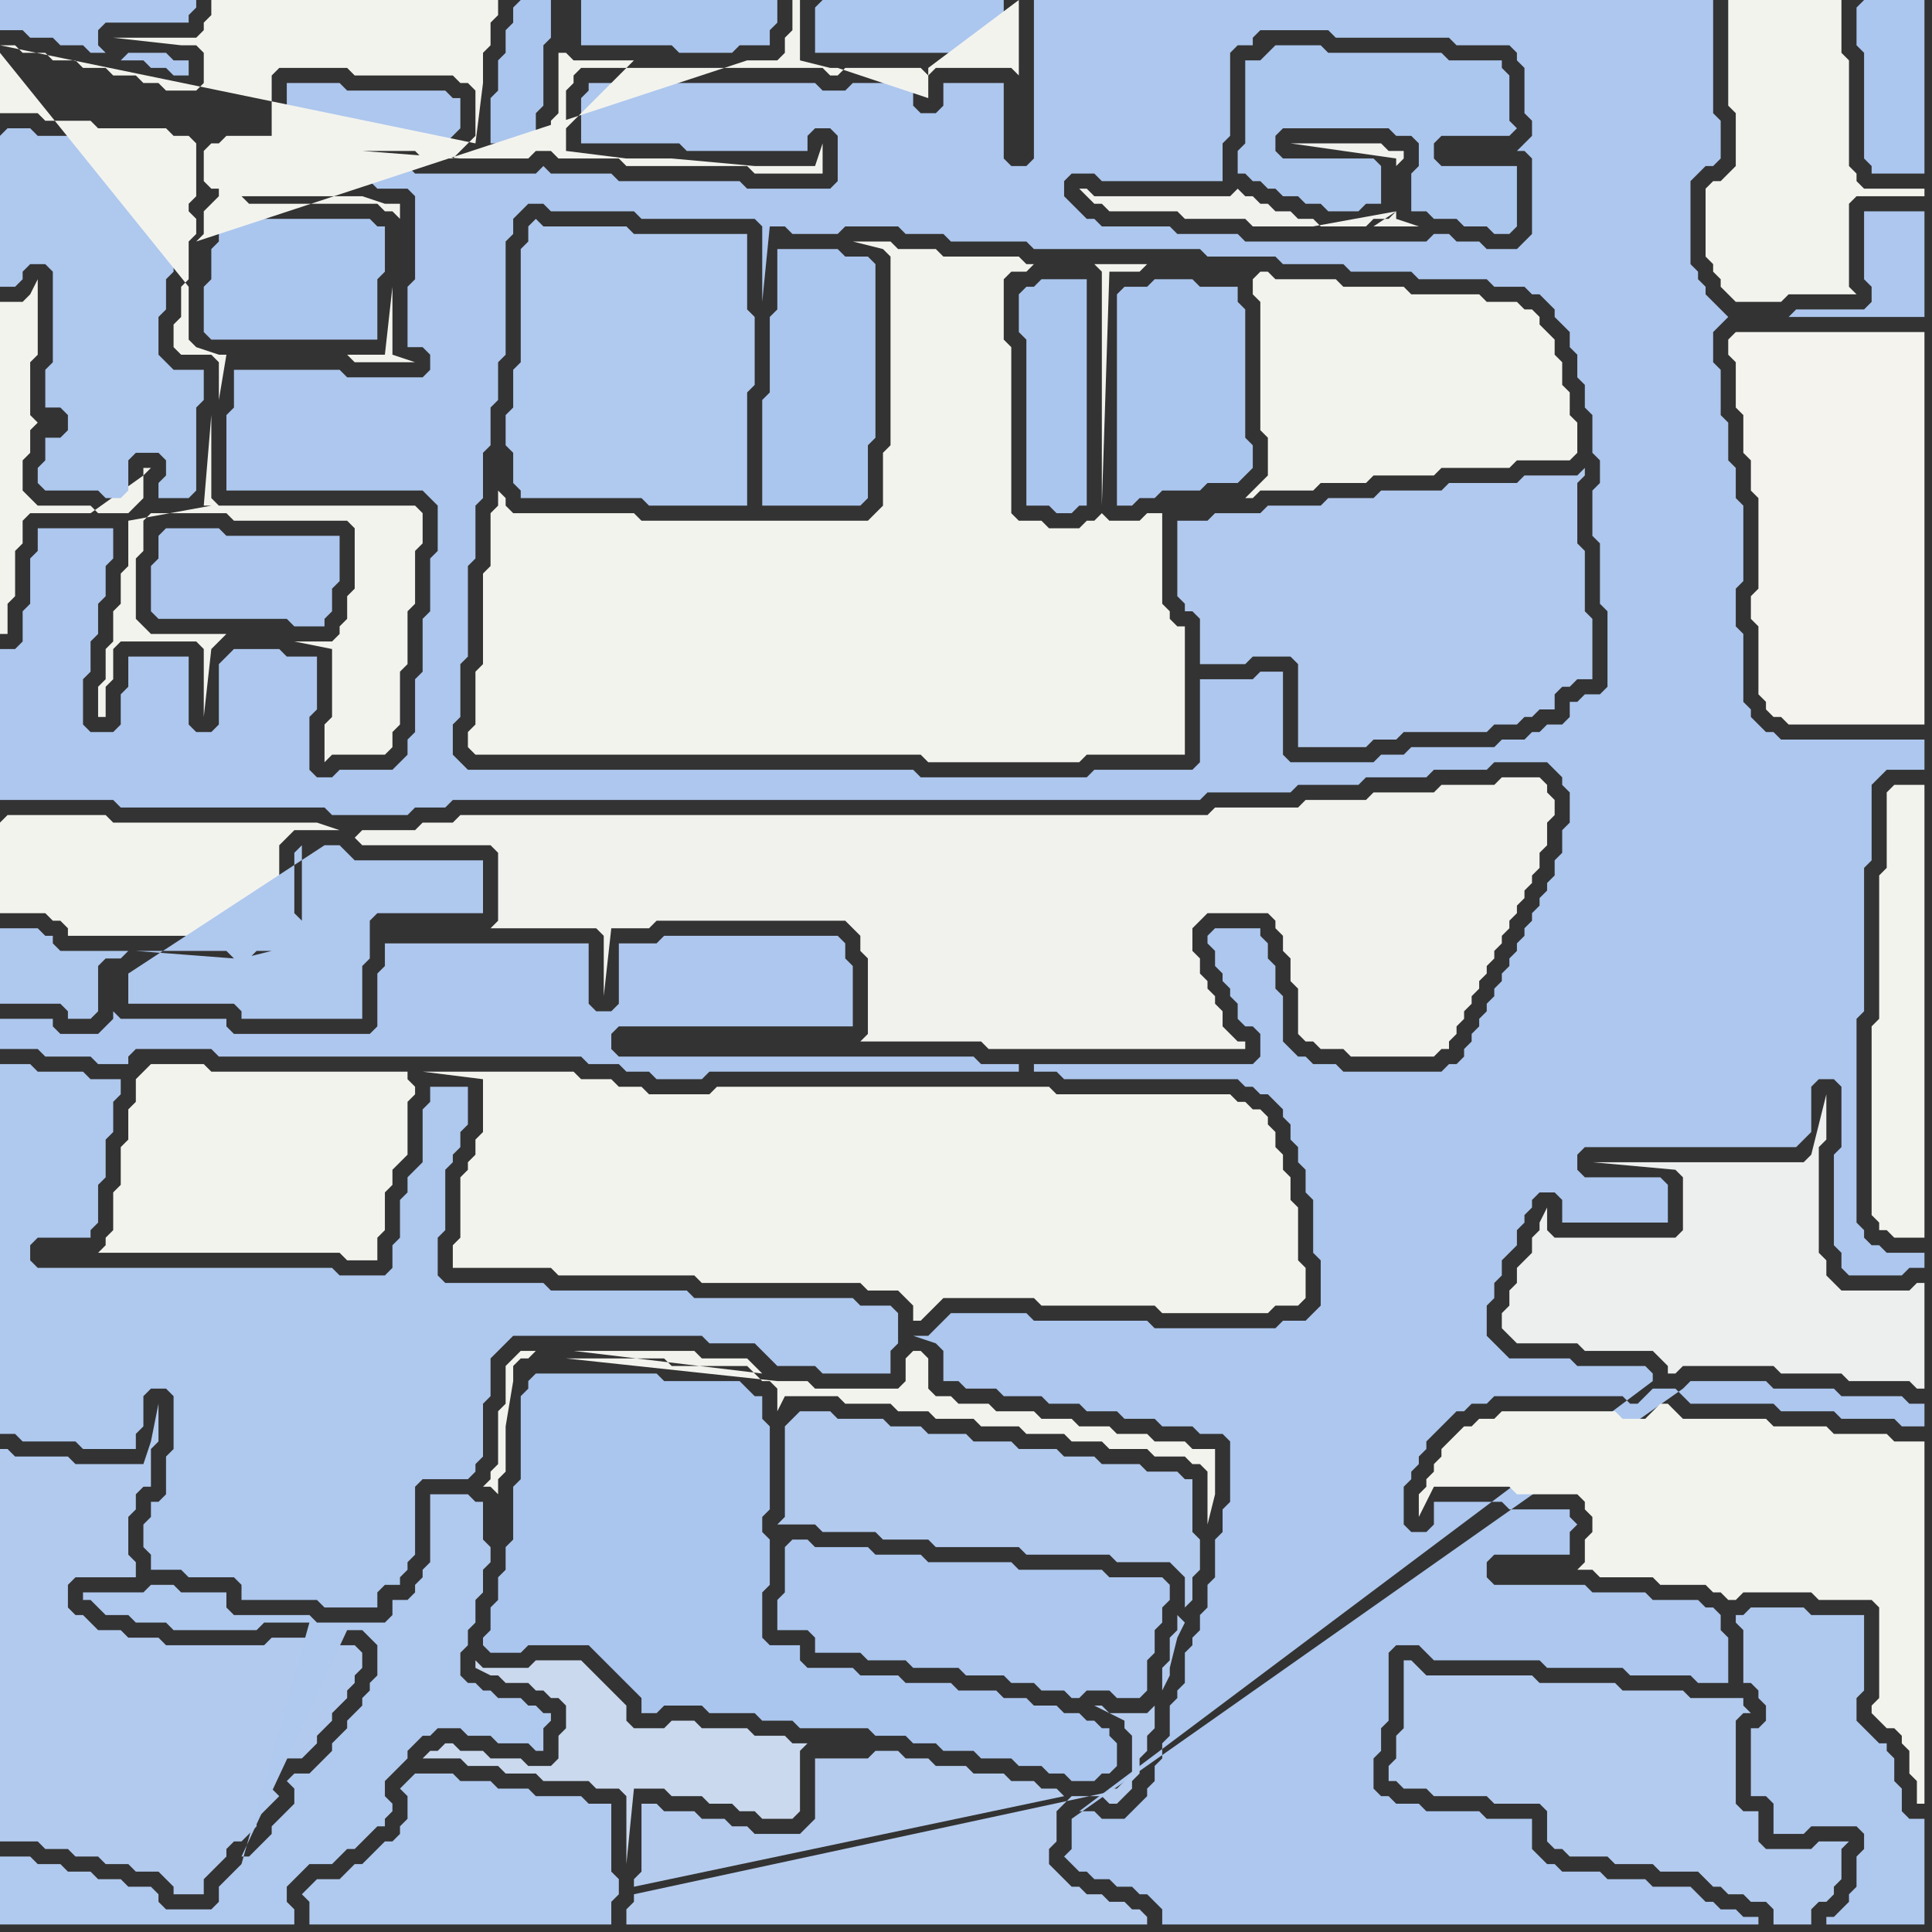 <svg width="256" height="256" xmlns="http://www.w3.org/2000/svg"><rect width="100%" height="100%" fill="#333333" stroke="none"/><script> 
var tempColor;
function hoverPath(evt){
obj = evt.target;
tempColor = obj.getAttribute("fill");
obj.setAttribute("fill","red");
//alert(tempColor);
//obj.setAttribute("stroke","red");}
function recoverPath(evt){
obj = evt.target;
obj.setAttribute("fill", tempColor);
//obj.setAttribute("stroke", tempColor);
}</script><path onmouseover="hoverPath(evt)" onmouseout="recoverPath(evt)" fill="rgb(243,243,238)" d="M  19,63l 1,-1 -1,0 0,4 -1,1 0,0 -1,1 -4,0 -1,-1 -7,0 -1,-1 -1,-1 0,-4 1,-1 0,-3 1,-1 0,0 -1,-1 0,-7 1,-1 0,-10 -1,2 0,0 -1,1 -3,0 0,44 1,0 0,-4 1,-1 0,-6 1,-1 0,-3 1,-1 8,0 7,-5 -2,6 0,6 -1,1 0,4 -1,1 0,4 -1,1 0,4 -1,1 0,4 1,0 0,-4 1,-1 0,-4 1,-1 10,0 1,1 0,9 1,-9 1,-1 1,-1 -10,0 -1,-1 -1,-1 0,-8 1,-1 0,-4 1,-1 10,0 1,1 15,0 1,1 0,8 -1,1 0,3 -1,1 0,1 -1,1 -5,0 5,1 0,9 -1,1 0,5 1,-1 7,0 1,-1 0,-2 1,-1 0,-7 1,-1 0,-7 1,-1 0,-7 1,-1 0,-4 -1,-1 -26,0 -1,-1 0,-11 -1,12 1,0 -11,2 2,-6Z"/>
<path onmouseover="hoverPath(evt)" onmouseout="recoverPath(evt)" fill="rgb(243,243,238)" d="M  65,68l 0,7 -1,1 0,12 -1,1 0,7 -1,1 0,2 1,1 59,0 1,1 20,0 1,-1 13,0 0,-17 -1,0 -1,-1 0,-1 -1,-1 0,-12 -2,0 -1,1 -4,0 -1,-1 0,0 -1,1 -1,0 -1,1 -4,0 -1,-1 -3,0 -1,-1 0,-22 -1,-1 0,-8 1,-1 2,0 1,-1 8,0 1,1 0,31 1,-31 4,0 1,-1 -16,0 -1,-1 -10,0 -1,-1 -5,0 -1,-1 -5,0 4,1 0,0 1,1 0,25 -1,1 0,7 -1,1 -1,1 -30,0 -1,-1 -16,0 -1,-1 0,-1 -1,-1 0,2 -1,1Z"/>
<path onmouseover="hoverPath(evt)" onmouseout="recoverPath(evt)" fill="rgb(178,202,238)" d="M  105,188l 0,0 -1,1 0,12 -1,1 5,0 1,1 7,0 1,1 6,0 1,1 11,0 1,1 11,0 1,1 7,0 1,1 1,1 0,4 1,-1 0,-3 1,-1 0,-4 -1,-1 0,-7 -1,0 -1,-1 -4,0 -1,-1 -5,0 -1,-1 -4,0 -1,-1 -5,0 -1,-1 -5,0 -1,-1 -5,0 -1,-1 -4,0 -1,-1 -6,0 -1,-1 -4,0 -1,1 51,26 0,2 -1,1 0,3 -1,1 0,3 1,-2 0,-1 1,-4 1,-2 -1,-1 -51,-26Z"/>
<path onmouseover="hoverPath(evt)" onmouseout="recoverPath(evt)" fill="rgb(171,198,239)" d="M  225,156l 0,6 14,0 0,-6Z"/>
<path onmouseover="hoverPath(evt)" onmouseout="recoverPath(evt)" fill="rgb(243,243,238)" d="M  0,109l 0,12 6,0 1,1 1,0 1,1 0,1 22,0 1,1 1,-1 5,0 0,-1 -1,-1 0,-10 1,-1 1,-1 6,0 -3,-1 -27,0 -1,-1 -13,0 -1,1Z"/>
<path onmouseover="hoverPath(evt)" onmouseout="recoverPath(evt)" fill="rgb(171,198,238)" d="M  29,29l 0,3 -1,1 0,4 -1,1 0,6 1,1 22,0 0,-8 1,-1 0,-6 -1,0 -1,-1 -17,0 -1,-1 -1,0 -1,1Z"/>
<path onmouseover="hoverPath(evt)" onmouseout="recoverPath(evt)" fill="rgb(176,201,238)" d="M  45,249l -3,0 -1,1 -1,1 1,1 0,3 40,0 0,-3 1,-1 0,-2 -1,-1 0,-9 -3,0 -1,-1 -6,0 -1,-1 -4,0 -1,-1 -4,0 -1,-1 -5,0 -1,1 0,0 -1,1 1,1 0,3 -1,1 0,1 -1,1 -1,0 -1,1 -1,1 -1,1 -1,0 -1,1 -1,1Z"/>
<path onmouseover="hoverPath(evt)" onmouseout="recoverPath(evt)" fill="rgb(171,198,238)" d="M  68,1l 0,2 -1,1 0,3 -1,1 0,4 -1,1 0,6 4,0 1,-1 1,0 0,-3 1,-1 0,-8 1,-1 0,-5 -4,0 -1,1Z"/>
<path onmouseover="hoverPath(evt)" onmouseout="recoverPath(evt)" fill="rgb(171,198,238)" d="M  78,0l -1,0 0,6 12,0 1,1 7,0 1,-1 4,0 0,-2 1,-1 0,-3Z"/>
<path onmouseover="hoverPath(evt)" onmouseout="recoverPath(evt)" fill="rgb(171,198,238)" d="M  103,33l 0,8 -1,1 0,10 -1,1 0,14 13,0 1,-1 0,-7 1,-1 0,-23 -1,-1 -3,0 -1,-1Z"/>
<path onmouseover="hoverPath(evt)" onmouseout="recoverPath(evt)" fill="rgb(173,199,238)" d="M  104,205l 0,6 -1,1 0,4 4,0 1,1 0,2 6,0 1,1 5,0 1,1 6,0 1,1 5,0 1,1 3,0 1,1 3,0 1,1 1,0 1,-1 3,0 1,1 3,0 1,-1 0,-4 1,-1 0,-3 1,-1 0,-2 1,-1 0,-2 -1,-1 -7,0 -1,-1 -11,0 -1,-1 -11,0 -1,-1 -6,0 -1,-1 -7,0 -1,-1 -2,0 -1,1Z"/>
<path onmouseover="hoverPath(evt)" onmouseout="recoverPath(evt)" fill="rgb(171,198,239)" d="M  108,1l 0,6 25,0 0,-7 -24,0 -1,1Z"/>
<path onmouseover="hoverPath(evt)" onmouseout="recoverPath(evt)" fill="rgb(173,199,238)" d="M  142,241l 0,4 -1,1 1,1 1,1 1,0 1,1 2,0 1,1 2,0 1,1 1,0 1,1 1,1 0,2 79,0 0,-1 -2,0 -1,-1 -2,0 -1,-1 -1,0 -1,-1 -1,-1 -5,0 -1,-1 -5,0 -1,-1 -5,0 -1,-1 -1,0 -1,-1 -1,-1 0,-4 -6,0 -1,-1 -7,0 -1,-1 -3,0 -1,-1 -1,0 -1,-1 0,-4 1,-1 0,-3 1,-1 0,-9 1,-1 3,0 1,1 1,1 14,0 1,1 10,0 1,1 8,0 1,1 4,0 0,-6 -1,-1 0,-2 -1,-1 -1,0 -1,-1 -6,0 -1,-1 -7,0 -1,-1 -12,0 -1,-1 0,-2 1,-1 10,0 0,-3 1,-1 -1,-1 0,-1 -8,0 -1,-1 -9,0 0,3 -1,1 -2,0 -1,-1 0,-5 1,-1 0,-1 1,-1 0,-1 1,-1 0,-1 1,-1 1,-1 1,-1 1,-1 1,0 1,-1 2,0 1,-1 17,0 1,1 1,0 1,-1 0,0 1,-1 3,0 1,1 1,1 11,0 1,1 7,0 1,1 7,0 1,1 3,0 0,-3 -2,0 -1,-1 -8,0 -1,-1 -8,0 -1,-1 -10,0 -1,1 0,0 -81,57 77,-58 0,-1 -1,-1 -9,0 -1,-1 -8,0 -1,-1 -1,-1 -1,-1 0,-4 1,-1 0,-2 1,-1 0,-2 1,-1 1,-1 0,-2 1,-1 0,-1 1,-1 0,-1 1,-1 2,0 1,1 0,3 14,0 0,-5 -1,-1 -10,0 -1,-1 0,-2 1,-1 28,0 1,-1 1,-1 0,-6 1,-1 2,0 1,1 0,8 -1,1 0,12 1,1 0,2 1,1 7,0 1,-1 2,0 0,-2 -5,0 -1,-1 -1,0 -1,-1 0,-1 -1,-1 0,-27 1,-1 0,-19 1,-1 0,-10 1,-1 1,-1 5,0 0,-4 -19,0 -1,-1 -1,0 -1,-1 -1,-1 0,-1 -1,-1 0,-9 -1,-1 0,-5 1,-1 0,-10 -1,-1 0,-4 -1,-1 0,-5 -1,-1 0,-6 -1,-1 0,-4 1,-1 1,-1 -1,-1 -1,-1 -1,-1 0,-1 -1,-1 0,-1 -1,-1 0,-11 1,-1 1,-1 1,0 1,-1 0,-5 -1,-1 0,-15 -90,0 0,21 -1,1 -2,0 -1,-1 0,-10 -8,0 0,3 -1,1 -2,0 -1,-1 0,-3 -8,0 -1,1 -3,0 -1,-1 -30,0 0,1 -1,1 0,6 13,0 1,1 16,0 0,-2 1,-1 2,0 1,1 0,6 -1,1 -11,0 -1,-1 -16,0 -1,-1 -8,0 -1,-1 -1,1 -16,0 -1,-1 -7,0 -1,-1 0,-2 1,-1 9,0 1,1 2,0 1,-1 1,-1 0,-4 -1,0 -1,-1 -13,0 -1,-1 -7,0 0,8 -1,1 -6,0 -1,1 -1,0 0,2 1,0 1,1 18,0 1,1 4,0 1,1 0,11 -1,1 0,8 2,0 1,1 0,2 -1,1 -10,0 -1,-1 -14,0 0,5 -1,1 0,10 26,0 1,1 1,1 0,6 -1,1 0,7 -1,1 0,7 -1,1 0,7 -1,1 0,2 -1,1 -1,1 -7,0 -1,1 -2,0 -1,-1 0,-7 1,-1 0,-7 -4,0 -1,-1 -6,0 -1,1 0,0 -1,1 0,8 -1,1 -2,0 -1,-1 0,-9 -8,0 0,4 -1,1 0,4 -1,1 -3,0 -1,-1 0,-6 1,-1 0,-4 1,-1 0,-4 1,-1 0,-4 1,-1 0,-4 -10,0 0,3 -1,1 0,6 -1,1 0,4 -1,1 -2,0 0,20 15,0 1,1 27,0 1,1 10,0 1,-1 4,0 1,-1 99,0 1,-1 11,0 1,-1 8,0 1,-1 8,0 1,-1 7,0 1,-1 7,0 1,1 1,1 0,1 1,1 0,4 -1,1 0,3 -1,1 0,2 -1,1 0,1 -1,1 0,1 -1,1 0,1 -1,1 0,1 -1,1 0,1 -1,1 0,1 -1,1 0,1 -1,1 0,1 -1,1 0,1 -1,1 0,1 -1,1 0,1 -1,1 0,1 -1,1 -1,0 -1,1 -13,0 -1,-1 -3,0 -1,-1 -1,0 -2,-2 0,-6 -1,-1 0,-3 -1,-1 0,-2 -1,-1 0,-1 -6,0 -1,1 0,1 1,1 0,2 1,1 0,1 1,1 0,1 1,1 0,2 1,1 1,0 1,1 0,3 -1,1 -29,0 0,1 3,0 1,1 23,0 1,1 1,0 1,1 1,0 1,1 1,1 0,1 1,1 0,2 1,1 0,2 1,1 0,3 1,1 0,7 1,1 0,6 -1,1 -1,1 -3,0 -1,1 -16,0 -1,-1 -15,0 -1,-1 -10,0 -1,1 0,0 -1,1 -1,1 -2,0 3,1 1,1 0,4 2,0 1,1 4,0 1,1 5,0 1,1 4,0 1,1 4,0 1,1 4,0 1,1 4,0 1,1 3,0 1,1 0,8 -1,1 0,3 -1,1 0,5 -1,1 0,3 -1,1 0,2 -1,1 0,1 -1,1 0,4 -1,1 0,1 -1,1 0,4 -1,1 0,2 -1,1 0,2 -1,1 0,1 -1,1 -1,1 -1,1 -3,0 -1,-1 -2,0 76,-57 -77,58 56,-142 -11,0 -1,1 -3,0 -1,1 -11,0 -1,-1 0,-11 -3,0 -1,1 -7,0 0,11 -1,1 -13,0 -1,1 -22,0 -1,-1 -59,0 -1,-1 -1,-1 0,-4 1,-1 0,-7 1,-1 0,-12 1,-1 0,-7 1,-1 0,-6 1,-1 0,-5 1,-1 0,-5 1,-1 0,-15 1,-1 0,-2 1,-1 1,-1 2,0 1,1 11,0 1,1 15,0 1,1 0,10 1,-10 2,0 1,1 6,0 1,-1 7,0 1,1 5,0 1,1 10,0 1,1 22,0 1,1 9,0 1,1 8,0 1,1 8,0 1,1 9,0 1,1 4,0 1,1 1,0 1,1 1,1 0,1 1,1 1,1 0,2 1,1 0,3 1,1 0,3 1,1 0,5 1,1 0,3 -1,1 0,6 1,1 0,8 1,1 0,10 -1,1 -2,0 -1,1 -1,0 0,2 -1,1 -2,0 -1,1 -1,0 -1,1 -3,0 -1,1 -56,142 27,-209 -4,0 -1,-1 -8,0 -1,-1 -9,0 -1,-1 -1,0 -1,-1 -1,-1 -1,-1 0,-2 1,-1 3,0 1,1 16,0 0,-5 1,-1 0,-11 1,-1 2,0 0,-1 1,-1 9,0 1,1 15,0 1,1 7,0 1,1 0,1 1,1 0,6 1,1 0,2 -1,1 -1,1 1,0 1,1 0,10 -1,1 -1,1 -4,0 -1,-1 -3,0 -1,-1 -2,0 -1,1 -20,0 -27,209 95,-199 18,0 0,-14 -8,0 0,9 1,1 0,2 -1,1 -9,0 -1,1 -95,199Z"/>
<path onmouseover="hoverPath(evt)" onmouseout="recoverPath(evt)" fill="rgb(243,243,238)" d="M  166,37l 0,2 1,1 0,17 1,1 0,5 -2,2 -1,1 1,0 1,-1 7,0 1,-1 6,0 1,-1 8,0 1,-1 9,0 1,-1 7,0 1,-1 0,-4 -1,-1 0,-3 -1,-1 0,-3 -1,-1 0,-2 -1,-1 -1,-1 0,-1 -1,-1 -1,0 -1,-1 -4,0 -1,-1 -9,0 -1,-1 -8,0 -1,-1 -8,0 -1,-1 -1,0 -1,1 -1,-1 1,1Z"/>
<path onmouseover="hoverPath(evt)" onmouseout="recoverPath(evt)" fill="rgb(179,203,238)" d="M  209,223l -5,0 -1,-1 -14,0 -1,-1 -1,-1 -1,0 0,9 -1,1 0,3 -1,1 0,2 1,0 1,1 3,0 1,1 7,0 1,1 6,0 1,1 0,4 1,1 1,0 1,1 5,0 1,1 5,0 1,1 5,0 1,1 1,1 1,0 1,1 2,0 1,1 2,0 1,1 0,2 5,0 0,-2 1,-1 1,0 1,-1 0,-1 1,-1 0,-4 1,-1 -4,0 -1,1 -6,0 -1,-1 0,-4 -2,0 -1,-1 0,-11 1,-1 1,0 -1,-1 0,-1 -7,0 -1,-1 -8,0 -1,-1Z"/>
<path onmouseover="hoverPath(evt)" onmouseout="recoverPath(evt)" fill="rgb(236,239,238)" d="M  212,164l -6,0 -1,-1 0,-3 -1,2 0,1 -1,1 0,2 -1,1 -1,1 0,2 -1,1 0,2 -1,1 0,2 1,1 0,0 1,1 8,0 1,1 9,0 1,1 1,1 0,1 1,0 1,-1 12,0 1,1 8,0 1,1 8,0 1,1 1,0 0,-14 -1,0 -1,1 -9,0 -1,-1 -1,-1 0,-2 -1,-1 0,-14 1,-1 0,-6 -2,8 -1,1 -28,0 11,1 0,0 1,1 0,7 -1,1 -10,0 11,-9 17,-1 0,0 -17,1 -11,9Z"/>
<path onmouseover="hoverPath(evt)" onmouseout="recoverPath(evt)" fill="rgb(243,243,238)" d="M  226,25l 0,9 1,1 0,1 1,1 0,1 1,1 1,1 6,0 1,-1 9,0 -1,-1 0,-11 1,-1 9,0 0,-1 -8,0 -1,-1 0,-1 -1,-1 0,-14 -1,-1 0,-7 -15,0 0,14 1,1 0,7 -1,1 -1,1 -1,0 -1,1Z"/>
<path onmouseover="hoverPath(evt)" onmouseout="recoverPath(evt)" fill="rgb(244,243,238)" d="M  229,45l 0,2 1,1 0,6 1,1 0,5 1,1 0,4 1,1 0,12 -1,1 0,3 1,1 0,9 1,1 0,1 1,1 1,0 1,1 18,0 0,-52 -25,0 -1,1Z"/>
<path onmouseover="hoverPath(evt)" onmouseout="recoverPath(evt)" fill="rgb(171,198,239)" d="M  246,1l 0,5 1,1 0,14 1,1 0,1 7,0 0,-23 -8,0 -1,1Z"/>
<path onmouseover="hoverPath(evt)" onmouseout="recoverPath(evt)" fill="rgb(243,243,238)" d="M  250,105l 0,10 -1,1 0,19 -1,1 0,25 1,1 0,1 1,0 1,1 4,0 0,-60 -4,0 -1,1Z"/>
<path onmouseover="hoverPath(evt)" onmouseout="recoverPath(evt)" fill="rgb(174,200,238)" d="M  0,18l 0,20 2,0 1,-1 0,-1 1,-1 2,0 1,1 0,12 -1,1 0,5 2,0 1,1 0,2 -1,1 -2,0 0,3 -1,1 0,2 1,1 7,0 1,1 2,0 1,-1 0,-4 1,-1 3,0 1,1 0,2 -1,1 0,2 4,0 1,-1 0,-11 1,-1 0,-4 -4,0 -1,-1 -1,-1 0,-5 1,-1 0,-4 1,-1 0,-5 1,-1 -1,-1 0,-3 1,-1 0,-5 -2,0 -1,-1 -9,0 -1,-1 -6,0 -1,-1 -3,0 -1,1Z"/>
<path onmouseover="hoverPath(evt)" onmouseout="recoverPath(evt)" fill="rgb(243,243,238)" d="M  19,142l 0,0 -1,1 0,3 -1,1 0,4 -1,1 0,5 -1,1 0,5 -1,1 0,1 -1,1 32,0 1,1 4,0 0,-3 1,-1 0,-5 1,-1 0,-2 1,-1 1,-1 0,-7 1,-1 0,-1 -1,-1 0,-1 -26,0 -1,-1 -7,0 -1,1Z"/>
<path onmouseover="hoverPath(evt)" onmouseout="recoverPath(evt)" fill="rgb(174,199,238)" d="M  69,125l -18,0 0,3 -1,1 0,7 -1,1 -18,0 -1,-1 0,-1 -14,0 -1,-1 0,1 -1,1 0,0 -1,1 -5,0 -1,-1 0,-1 -7,0 0,4 5,0 1,1 6,0 1,1 4,0 0,-1 1,-1 10,0 1,1 48,0 1,1 4,0 1,1 3,0 1,1 6,0 1,-1 41,0 0,-1 -5,0 -1,-1 -47,0 -1,-1 0,-2 1,-1 31,0 0,-8 -1,-1 0,-2 -1,-1 -23,0 -1,1 -5,0 0,8 -1,1 -2,0 -1,-1 0,-8Z"/>
<path onmouseover="hoverPath(evt)" onmouseout="recoverPath(evt)" fill="rgb(202,217,238)" d="M  84,229l 0,0 -1,-1 0,-2 -1,-1 -1,-1 -1,-1 -1,-1 -1,-1 -1,-1 -6,0 -1,1 -6,0 -1,-1 0,1 2,1 1,0 1,1 3,0 1,1 1,0 1,1 1,0 1,1 0,3 -1,1 0,3 -1,1 -3,0 -1,-1 -4,0 -1,-1 -3,0 -1,-1 -1,0 -1,1 -1,0 -1,1 5,0 1,1 4,0 1,1 4,0 1,1 6,0 1,1 3,0 1,1 0,9 1,-10 4,0 1,1 4,0 1,1 3,0 1,1 2,0 1,1 4,0 1,-1 0,-8 1,-1 -2,0 -1,-1 -4,0 -1,-1 -6,0 -1,-1 -3,0 -1,1Z"/>
<path onmouseover="hoverPath(evt)" onmouseout="recoverPath(evt)" fill="rgb(241,242,238)" d="M  185,28l 0,0 -1,1 -2,0 -1,1 -6,0 -1,-1 -2,0 -1,-1 -2,0 -1,-1 -1,0 -1,-1 -1,0 -1,-1 -1,1 -18,0 -1,-1 -1,0 1,1 0,0 1,1 1,0 1,1 9,0 1,1 8,0 1,1 8,0 11,-2 -3,2 6,0 -3,-1 0,-7 1,-1 0,-1 -2,0 -1,-1 -12,0 14,2Z"/>
<path onmouseover="hoverPath(evt)" onmouseout="recoverPath(evt)" fill="rgb(177,201,238)" d="M  187,65l -4,0 -1,1 -6,0 -1,1 -7,0 -1,1 -6,0 -1,1 -4,0 0,10 1,1 0,1 1,0 1,1 0,6 6,0 1,-1 5,0 1,1 0,11 9,0 1,-1 3,0 1,-1 11,0 1,-1 3,0 1,-1 1,0 1,-1 2,0 0,-2 1,-1 1,0 1,-1 2,0 0,-8 -1,-1 0,-8 -1,-1 0,-8 1,-1 0,-1 -1,1 -7,0 -1,1 -9,0 -1,1Z"/>
<path onmouseover="hoverPath(evt)" onmouseout="recoverPath(evt)" fill="rgb(243,243,238)" d="M  193,190l -2,2 0,1 -1,1 0,1 -1,1 0,1 -1,1 0,3 2,-4 10,0 1,1 8,0 1,1 0,1 1,1 0,2 -1,1 0,3 -1,1 2,0 1,1 7,0 1,1 6,0 1,1 1,0 1,1 1,0 1,-1 9,0 1,1 7,0 1,1 0,12 -1,1 0,1 1,1 1,1 1,0 1,1 0,1 1,1 0,3 1,1 0,3 1,0 0,-48 -4,0 -1,-1 -7,0 -1,-1 -7,0 -1,-1 -11,0 -1,-1 -1,-1 -1,0 -1,1 0,0 -1,1 -3,0 -1,-1 -15,0 -1,1 -2,0 -1,1 -1,0 -1,1Z"/>
<path onmouseover="hoverPath(evt)" onmouseout="recoverPath(evt)" fill="rgb(175,200,238)" d="M  232,213l -1,1 -1,0 0,1 1,1 0,7 1,0 1,1 0,1 1,1 0,2 -1,1 -1,0 0,9 2,0 1,1 0,4 4,0 1,-1 6,0 1,1 0,2 -1,1 0,4 -1,1 0,1 -1,1 -1,1 -1,0 0,1 13,0 0,-14 -2,0 -1,-1 0,-3 -1,-1 0,-3 -1,-1 0,-1 -1,0 -1,-1 -1,-1 -1,-1 0,-3 1,-1 0,-10 -7,0 -1,-1Z"/>
<path onmouseover="hoverPath(evt)" onmouseout="recoverPath(evt)" fill="rgb(243,243,238)" d="M  0,7l 0,8 5,0 1,1 6,0 1,1 9,0 1,1 2,0 1,1 0,7 -1,1 0,1 1,1 0,2 -1,1 0,5 -1,1 0,4 -1,1 0,3 1,1 4,0 1,1 0,5 1,-6 16,0 1,1 8,0 -3,-1 0,-9 -1,9 -22,0 -3,-1 -1,-1 0,-7 -25,-31 26,25 0,0 1,-1 0,-3 1,-1 1,-1 0,-1 -1,0 -1,-1 0,-4 1,-1 1,0 1,-1 6,0 0,-8 1,-1 9,0 1,1 13,0 1,1 1,0 1,1 0,6 -1,1 -1,1 -1,1 -4,0 -1,-1 -7,0 13,1 9,0 1,-1 2,0 1,1 8,0 1,1 16,0 1,1 9,0 0,-4 -1,3 -8,0 -11,-1 -6,0 -8,-1 0,-8 1,-1 0,-1 1,-1 32,0 1,1 1,0 1,-1 10,0 1,1 0,0 1,-1 10,0 1,1 0,-10 -12,9 0,4 -12,-4 -1,0 -4,-1 0,-8 -1,0 0,4 -1,1 0,2 -1,1 -4,0 -73,24 -26,-25 84,1 -8,0 -1,-1 -1,0 0,8 -1,1 0,3 11,-11 -84,-1 63,12 0,0 1,-8 0,-4 1,-1 0,-3 1,-1 0,-2 -38,0 0,2 -1,1 0,1 -1,1 -11,0 9,1 2,0 1,1 0,4 -1,1 -4,0 -1,-1 -2,0 -1,-1 -3,0 -1,-1 -3,0 -1,-1 -3,0 -1,-1 -3,0 -1,-1 -2,0 63,13 -63,-12 30,19 2,0 1,1 17,0 1,1 1,0 1,1 0,-2 -2,0 -3,-1 -18,0 -30,-19Z"/>
<path onmouseover="hoverPath(evt)" onmouseout="recoverPath(evt)" fill="rgb(174,200,238)" d="M  0,167l 0,23 2,0 1,1 7,0 1,1 7,0 0,-2 1,-1 0,-4 1,-1 2,0 1,1 0,7 -1,1 0,5 -1,1 -1,0 0,2 -1,1 0,3 1,1 0,2 4,0 1,1 6,0 1,1 0,2 10,0 1,1 7,0 0,-2 1,-1 2,0 0,-1 1,-1 0,-1 1,-1 0,-9 1,-1 6,0 1,-1 0,-1 1,-1 0,-7 1,-1 0,-5 1,-1 1,-1 1,-1 25,0 1,1 6,0 3,3 5,0 1,1 9,0 0,-3 1,-1 0,-4 -1,-1 -4,0 -1,-1 -21,0 -1,-1 -18,0 -1,-1 -13,0 -1,-1 0,-5 1,-1 0,-8 1,-1 0,-1 1,-1 0,-2 1,-1 0,-5 -5,0 0,2 -1,1 0,7 -1,1 -1,1 0,2 -1,1 0,5 -1,1 0,3 -1,1 -6,0 -1,-1 -39,0 -1,-1 0,-2 1,-1 7,0 0,-1 1,-1 0,-5 1,-1 0,-5 1,-1 0,-4 1,-1 0,-2 -4,0 -1,-1 -6,0 -1,-1 -4,0Z"/>
<path onmouseover="hoverPath(evt)" onmouseout="recoverPath(evt)" fill="rgb(174,199,238)" d="M  15,7l -1,0 -1,-1 0,-2 1,-1 11,0 0,-1 1,-1 0,-1 -26,0 0,4 3,0 1,1 3,0 1,1 3,0 1,1 3,0 1,1 3,0 1,1 2,0 1,1 2,0 0,-2 -2,0 -1,-1 -5,0 -1,1 -1,-1Z"/>
<path onmouseover="hoverPath(evt)" onmouseout="recoverPath(evt)" fill="rgb(175,200,238)" d="M  17,126l -9,0 -1,-1 0,-1 -1,0 -1,-1 -5,0 0,10 8,0 1,1 0,1 3,0 1,-1 0,-6 1,-1 2,0 1,-1 13,0 1,1 -13,-1 -1,0 15,1 1,0 1,-1 5,0 1,-1 0,0 -8,2 -15,-1 23,-2 0,-2 -1,-1 0,-8 1,-1 0,12 -23,2 0,7 14,0 1,1 0,1 16,0 0,-7 1,-1 0,-5 1,-1 14,0 0,-7 -17,0 -1,-1 -1,-1 -2,0 -26,17Z"/>
<path onmouseover="hoverPath(evt)" onmouseout="recoverPath(evt)" fill="rgb(172,198,238)" d="M  21,71l 0,3 -1,1 0,6 1,1 17,0 1,1 4,0 0,-1 1,-1 0,-3 1,-1 0,-6 -15,0 -1,-1 -7,0 -1,1Z"/>
<path onmouseover="hoverPath(evt)" onmouseout="recoverPath(evt)" fill="rgb(178,202,238)" d="M  24,218l -2,0 -1,-1 -4,0 -1,-1 -3,0 -1,-1 -1,-1 -1,0 -1,-1 0,-3 1,-1 8,0 0,-2 -1,-1 0,-5 1,-1 0,-2 1,-1 1,0 0,-5 1,-1 0,-5 -1,5 -1,3 -9,0 -1,-1 -7,0 -1,-1 -1,0 0,52 5,0 1,1 3,0 1,1 3,0 1,1 3,0 1,1 3,0 1,1 1,1 0,1 4,0 0,-2 1,-1 1,-1 1,-1 0,-1 1,-1 1,0 1,-1 1,-1 0,-1 1,-1 1,-1 1,-1 -1,-1 0,-2 1,-1 1,-1 2,0 1,-1 1,-1 0,-1 1,-1 1,-1 0,-1 2,-2 0,-1 1,-1 0,-1 1,-1 0,-2 -1,-1 -2,0 -1,-1 -8,0 -1,1Z"/>
<path onmouseover="hoverPath(evt)" onmouseout="recoverPath(evt)" fill="rgb(176,201,238)" d="M  32,247l 0,0 -1,1 -1,1 -1,1 0,2 -1,1 -6,0 -1,-1 0,-1 -1,-1 -3,0 -1,-1 -3,0 -1,-1 -3,0 -1,-1 -3,0 -1,-1 -4,0 0,9 39,0 0,-2 -1,-1 0,-2 1,-1 1,-1 1,-1 3,0 1,-1 1,-1 1,0 1,-1 1,-1 1,-1 1,0 0,-1 1,-1 0,-1 -1,-1 0,-2 1,-1 1,-1 1,-1 0,-1 1,-1 1,-1 1,0 1,-1 3,0 1,1 3,0 1,1 4,0 1,1 1,0 0,-3 1,-1 0,-1 -1,0 -1,-1 -1,0 -1,-1 -3,0 -1,-1 -1,0 -1,-1 -1,0 -1,-1 0,-3 1,-1 0,-2 1,-1 0,-3 1,-1 0,-3 1,-1 0,-2 -1,-1 0,-5 -1,0 -1,-1 -5,0 0,9 -1,1 0,1 -1,1 0,1 -1,1 -2,0 0,2 -1,1 -9,0 -1,-1 -10,0 -1,-1 0,-2 -6,0 -1,-1 -3,0 -1,1 -8,0 0,1 1,0 1,1 1,1 3,0 1,1 4,0 1,1 11,0 1,-1 6,0 -9,32 14,-31 2,0 2,2 0,4 -1,1 0,1 -1,1 0,1 -1,1 -1,1 0,1 -1,1 -1,1 0,1 -1,1 -1,1 -1,1 -2,0 -1,1 1,1 0,2 -1,1 -1,1 -1,1 0,1 -1,1 -1,1 -1,1 -1,0 14,-30 -14,31Z"/>
<path onmouseover="hoverPath(evt)" onmouseout="recoverPath(evt)" fill="rgb(241,242,238)" d="M  47,111l 0,0 1,1 17,0 1,1 0,9 -1,1 14,0 1,1 0,8 1,-9 5,0 1,-1 25,0 1,1 1,1 0,2 1,1 0,10 -1,1 16,0 1,1 34,0 0,-1 -1,0 -1,-1 -1,-1 0,-2 -1,-1 0,-1 -1,-1 0,-1 -1,-1 0,-2 -1,-1 0,-3 1,-1 1,-1 8,0 1,1 0,1 1,1 0,2 1,1 0,3 1,1 0,6 1,1 1,0 1,1 3,0 1,1 11,0 1,-1 1,0 0,-1 1,-1 0,-1 1,-1 0,-1 1,-1 0,-1 1,-1 0,-1 1,-1 0,-1 1,-1 0,-1 1,-1 0,-1 1,-1 0,-1 1,-1 0,-1 1,-1 0,-1 1,-1 0,-1 1,-1 0,-2 1,-1 0,-3 1,-1 0,-2 -1,-1 0,-1 -1,-1 -5,0 -1,1 -7,0 -1,1 -8,0 -1,1 -8,0 -1,1 -11,0 -1,1 -99,0 -1,1 -4,0 -1,1 -7,0 -1,1Z"/>
<path onmouseover="hoverPath(evt)" onmouseout="recoverPath(evt)" fill="rgb(243,243,238)" d="M  62,155l -1,1 0,8 -1,1 0,3 13,0 1,1 18,0 1,1 21,0 1,1 4,0 1,1 1,1 0,2 1,0 1,-1 0,0 1,-1 1,-1 12,0 1,1 15,0 1,1 14,0 1,-1 3,0 1,-1 0,-4 -1,-1 0,-7 -1,-1 0,-3 -1,-1 0,-2 -1,-1 0,-2 -1,-1 0,-1 -1,-1 -1,0 -1,-1 -1,0 -1,-1 -23,0 -1,-1 -44,0 -1,1 -8,0 -1,-1 -3,0 -1,-1 -4,0 -1,-1 -20,0 8,1 0,7 -1,1 0,2 -1,1Z"/>
<path onmouseover="hoverPath(evt)" onmouseout="recoverPath(evt)" fill="rgb(243,243,238)" d="M  71,179l -2,0 -1,1 -1,1 0,5 -1,1 0,7 -1,1 0,1 -1,1 1,0 1,1 0,-2 1,-1 0,-8 -1,8 2,-12 0,-2 1,-1 1,0 1,-1 4,1 13,0 1,1 10,0 1,1 1,1 1,0 1,1 0,3 1,-2 7,0 1,1 6,0 1,1 4,0 1,1 5,0 1,1 5,0 1,1 5,0 1,1 4,0 1,1 5,0 1,1 4,0 1,1 1,0 1,1 0,7 1,-4 0,-6 -3,0 -1,-1 -4,0 -1,-1 -4,0 -1,-1 -4,0 -1,-1 -4,0 -1,-1 -5,0 -1,-1 -4,0 -1,-1 -2,0 -1,-1 0,-4 -1,-1 -1,0 -1,1 0,3 -1,1 -11,0 -1,-1 -4,0 -28,-3 -4,-1 30,3 -1,-1 -1,-1 -6,0 -1,-1 -16,0 25,3 -30,-3Z"/>
<path onmouseover="hoverPath(evt)" onmouseout="recoverPath(evt)" fill="rgb(171,198,238)" d="M  70,183l 0,1 -1,1 0,11 -1,1 0,7 -1,1 0,3 -1,1 0,3 -1,1 0,3 -1,1 0,1 1,1 4,0 1,-1 8,0 1,1 1,1 1,1 1,1 1,1 1,1 1,1 0,2 2,0 1,-1 5,0 1,1 6,0 1,1 4,0 1,1 9,0 1,1 4,0 1,1 3,0 1,1 4,0 1,1 4,0 1,1 3,0 1,1 2,0 1,1 3,0 1,-1 1,0 1,-1 0,-3 -1,-1 0,-1 -1,0 -1,-1 -1,0 -1,-1 -2,0 -1,-1 -3,0 -1,-1 -3,0 -1,-1 -5,0 -1,-1 -6,0 -1,-1 -5,0 -1,-1 -6,0 -1,-1 0,-2 -4,0 -1,-1 0,-6 1,-1 0,-6 -1,-1 0,-2 1,-1 0,-11 -1,-1 0,-3 -1,0 -1,-1 -1,-1 -10,0 -1,-1 -16,0 -1,1Z"/>
<path onmouseover="hoverPath(evt)" onmouseout="recoverPath(evt)" fill="rgb(181,204,238)" d="M  84,251l 0,1 -1,1 0,2 69,0 0,-1 -1,-1 -1,0 -1,-1 -2,0 -1,-1 -2,0 -1,-1 -1,0 -1,-1 -1,-1 -1,-1 0,-2 1,-1 0,-4 1,-1 1,-1 4,0 1,1 1,0 1,-1 0,0 1,-1 0,-1 1,-1 0,-2 1,-1 0,-2 1,-1 0,-3 -1,1 -5,0 -1,-1 -1,0 4,2 0,1 1,1 0,5 -2,2 -1,0 0,1 2,-1 -65,14 57,-13 -1,-1 -2,0 -1,-1 -3,0 -1,-1 -4,0 -1,-1 -4,0 -1,-1 -3,0 -1,-1 -3,0 -1,1 -7,0 0,8 -1,1 -1,1 -6,0 -1,-1 -2,0 -1,-1 -3,0 -1,-1 -4,0 -1,-1 -2,0 0,9 -1,1 0,1 57,-12 -57,13Z"/>
<path onmouseover="hoverPath(evt)" onmouseout="recoverPath(evt)" fill="rgb(176,201,238)" d="M  88,31l -4,0 -1,-1 -11,0 -1,-1 -1,1 0,2 -1,1 0,15 -1,1 0,5 -1,1 0,4 1,1 0,4 1,1 0,1 16,0 1,1 13,0 0,-15 1,-1 0,-9 -1,-1 0,-10Z"/>
<path onmouseover="hoverPath(evt)" onmouseout="recoverPath(evt)" fill="rgb(171,198,238)" d="M  135,39l 0,5 1,1 0,22 3,0 1,1 2,0 1,-1 1,0 0,-30 -6,0 -1,1 -1,0 -1,1Z"/>
<path onmouseover="hoverPath(evt)" onmouseout="recoverPath(evt)" fill="rgb(171,198,238)" d="M  148,39l 0,28 2,0 1,-1 2,0 1,-1 5,0 1,-1 4,0 2,-2 0,-3 -1,-1 0,-17 -1,-1 0,-2 -5,0 -1,-1 -5,0 -1,1 -3,0 -1,1Z"/>
<path onmouseover="hoverPath(evt)" onmouseout="recoverPath(evt)" fill="rgb(172,199,238)" d="M  168,7l -1,1 -2,0 0,11 -1,1 0,3 1,0 1,1 1,0 1,1 1,0 1,1 2,0 1,1 2,0 1,1 4,0 1,-1 2,0 0,-5 -1,-1 -12,0 -1,-1 0,-2 1,-1 14,0 1,1 2,0 1,1 0,3 -1,1 0,5 2,0 1,1 3,0 1,1 3,0 1,1 2,0 1,-1 0,-8 -10,0 -1,-1 0,-2 1,-1 9,0 1,-1 -1,-1 0,-6 -1,-1 0,-1 -7,0 -1,-1 -15,0 -1,-1 -6,0 -1,1Z"/>
</svg>